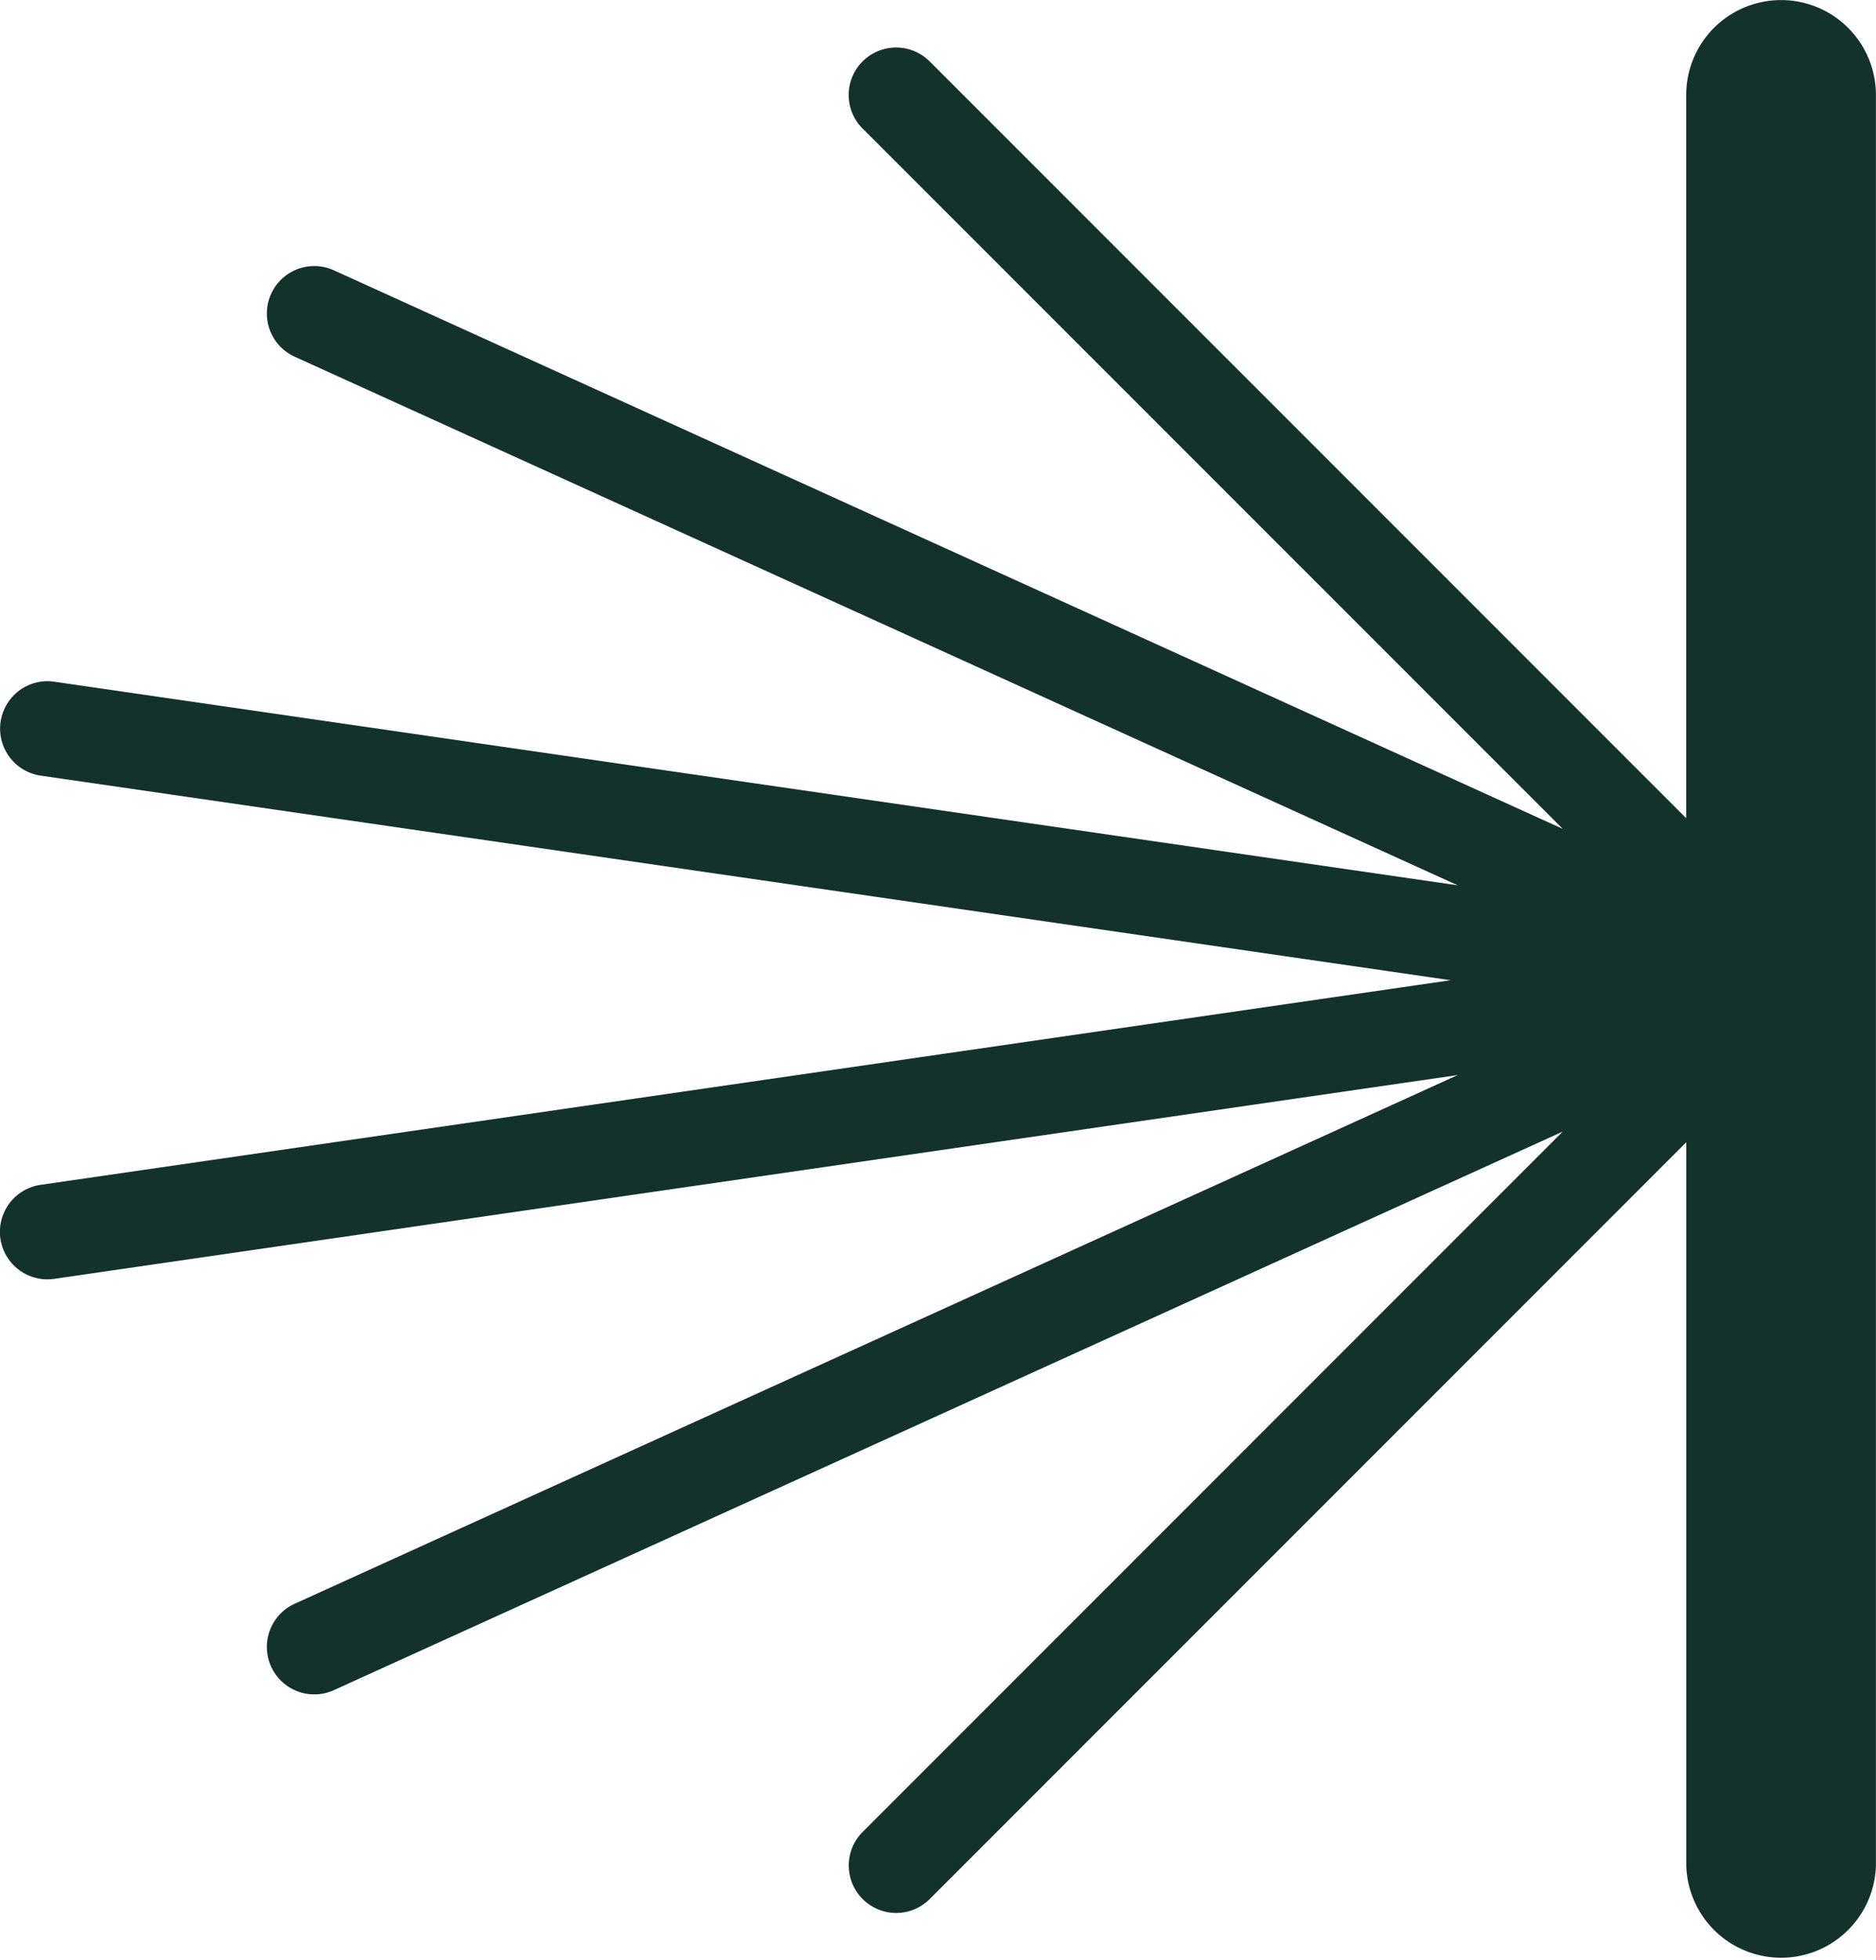 <svg xmlns="http://www.w3.org/2000/svg" xmlns:xlink="http://www.w3.org/1999/xlink" width="25.333" height="26.462" viewBox="0 0 25.333 26.462">
  <defs>
    <clipPath id="clip-path">
      <rect id="Rectangle_54" data-name="Rectangle 54" width="25.333" height="26.463" transform="translate(0 0)" fill="#13322b"/>
    </clipPath>
  </defs>
  <g id="Group_1337" data-name="Group 1337" transform="translate(25.333 26.463) rotate(180)">
    <g id="Group_1331" data-name="Group 1331" transform="translate(0 0)" clip-path="url(#clip-path)">
      <path id="Path_1041" data-name="Path 1041" d="M24.784,15.993,5.743,13.231l19.041-2.762A.641.641,0,0,0,24.6,9.2L5.647,11.951,21.353,4.814a.64.64,0,1,0-.53-1.166L4.229,11.188l9.454-9.454a.64.64,0,0,0-.906-.906L2.561,11.044V1.281A1.281,1.281,0,0,0,0,1.281v23.9a1.281,1.281,0,1,0,2.562,0V15.418L12.778,25.634a.64.64,0,1,0,.906-.906L4.229,15.274l16.594,7.54a.64.64,0,1,0,.53-1.166L5.647,14.512,24.6,17.261a.651.651,0,0,0,.093.007.641.641,0,0,0,.091-1.275" transform="translate(0.001 0)" fill="#13322b"/>
    </g>
  </g>
</svg>
